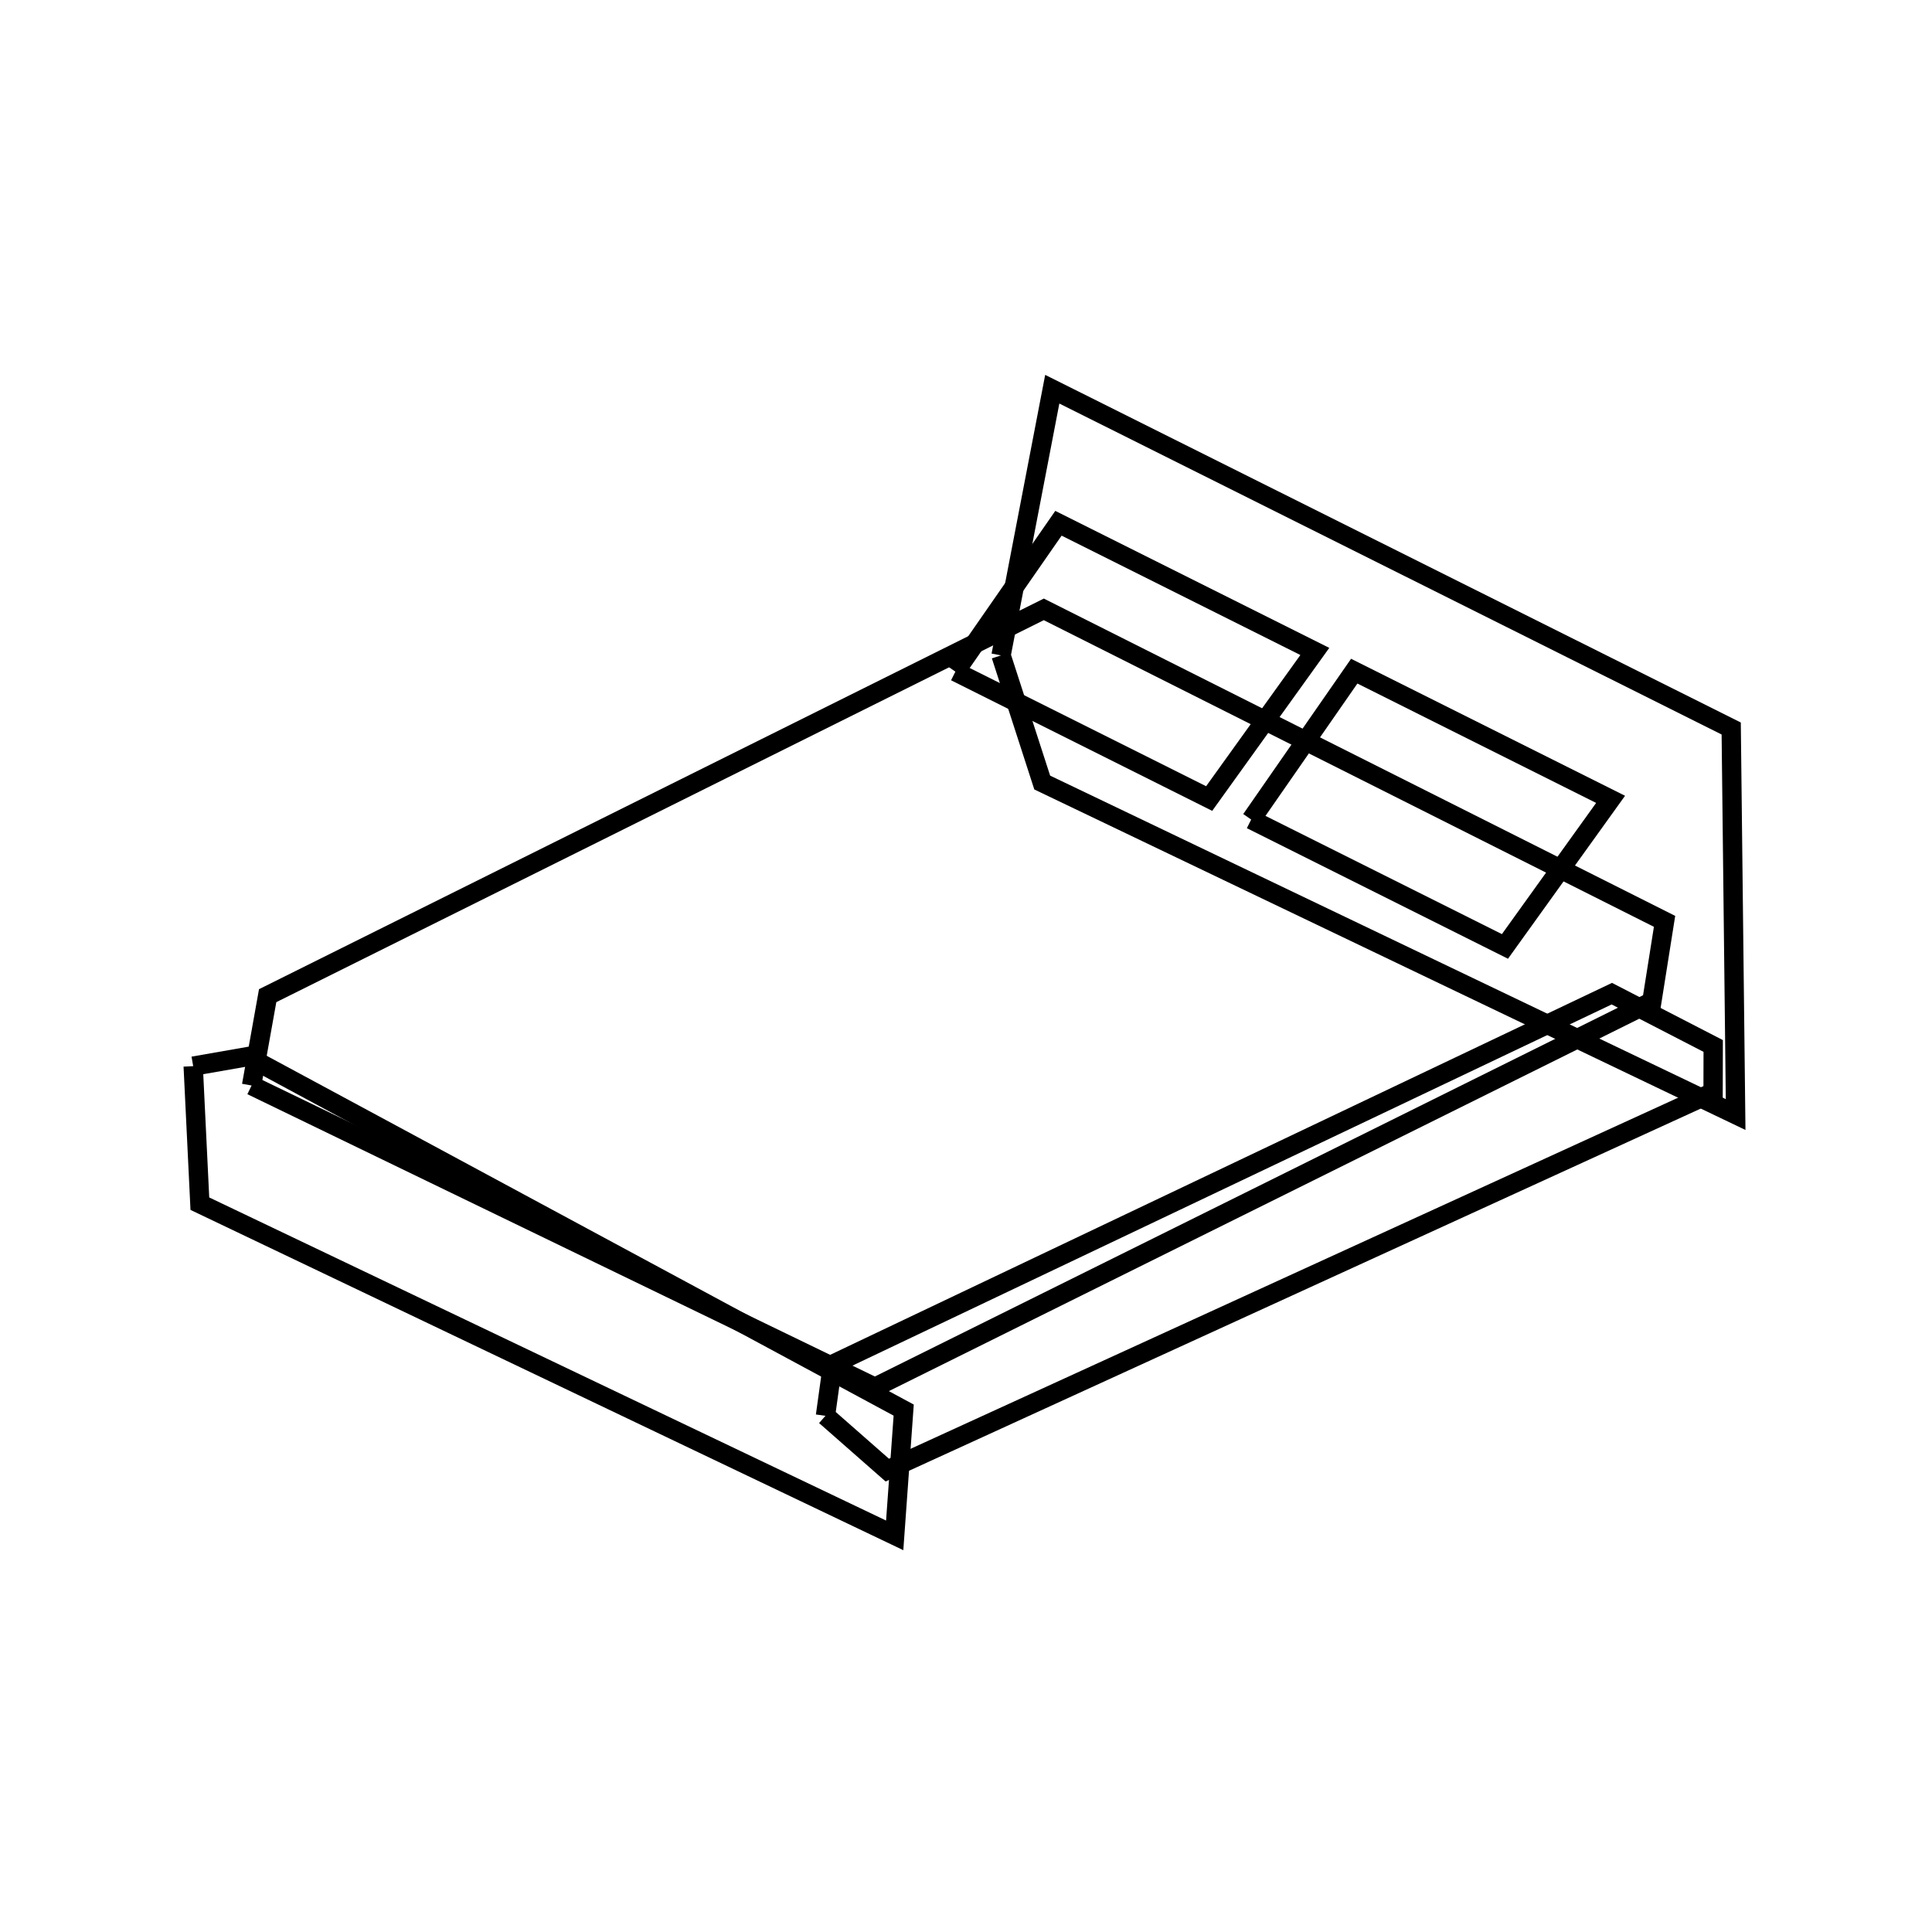 <svg xmlns:svg="http://www.w3.org/2000/svg" viewBox="0 0 100 100"><svg:g><svg:g><svg:path d="M 64.761,42.419 L 77.896,48.987 L 83.364,41.374 L 70.095,34.739 L 64.761,42.419 L 64.761,42.419" fill="none" stroke="black" /><svg:path d="M 49.451,34.764 L 62.586,41.332 L 68.055,33.719 L 54.785,27.084 L 49.451,34.764 L 49.451,34.764" fill="none" stroke="black" /><svg:path d="M 13.022,56.185 L 45.286,71.804 L 85.498,51.847 L 86.157,47.689 L 54.027,31.541 L 13.854,51.536 L 13.022,56.185 L 13.022,56.185" fill="none" stroke="black" /></svg:g><svg:g><svg:path d="M 10.0,55.184 L 10.345,62.302 L 46.309,79.47 L 46.775,72.987 L 12.828,54.689 L 10.0,55.184 L 10.0,55.184" fill="none" stroke="black" /><svg:path d="M 42.726,73.282 L 45.925,76.092 L 88.669,56.538 L 88.675,54.139 L 83.428,51.432 L 43.095,70.62 L 42.726,73.282 L 42.726,73.282" fill="none" stroke="black" /><svg:path d="M 51.815,33.923 L 53.945,40.504 L 89.836,57.689 L 89.607,37.707 L 54.465,20.145 L 51.815,33.923 L 51.815,33.923" fill="none" stroke="black" /></svg:g></svg:g></svg>